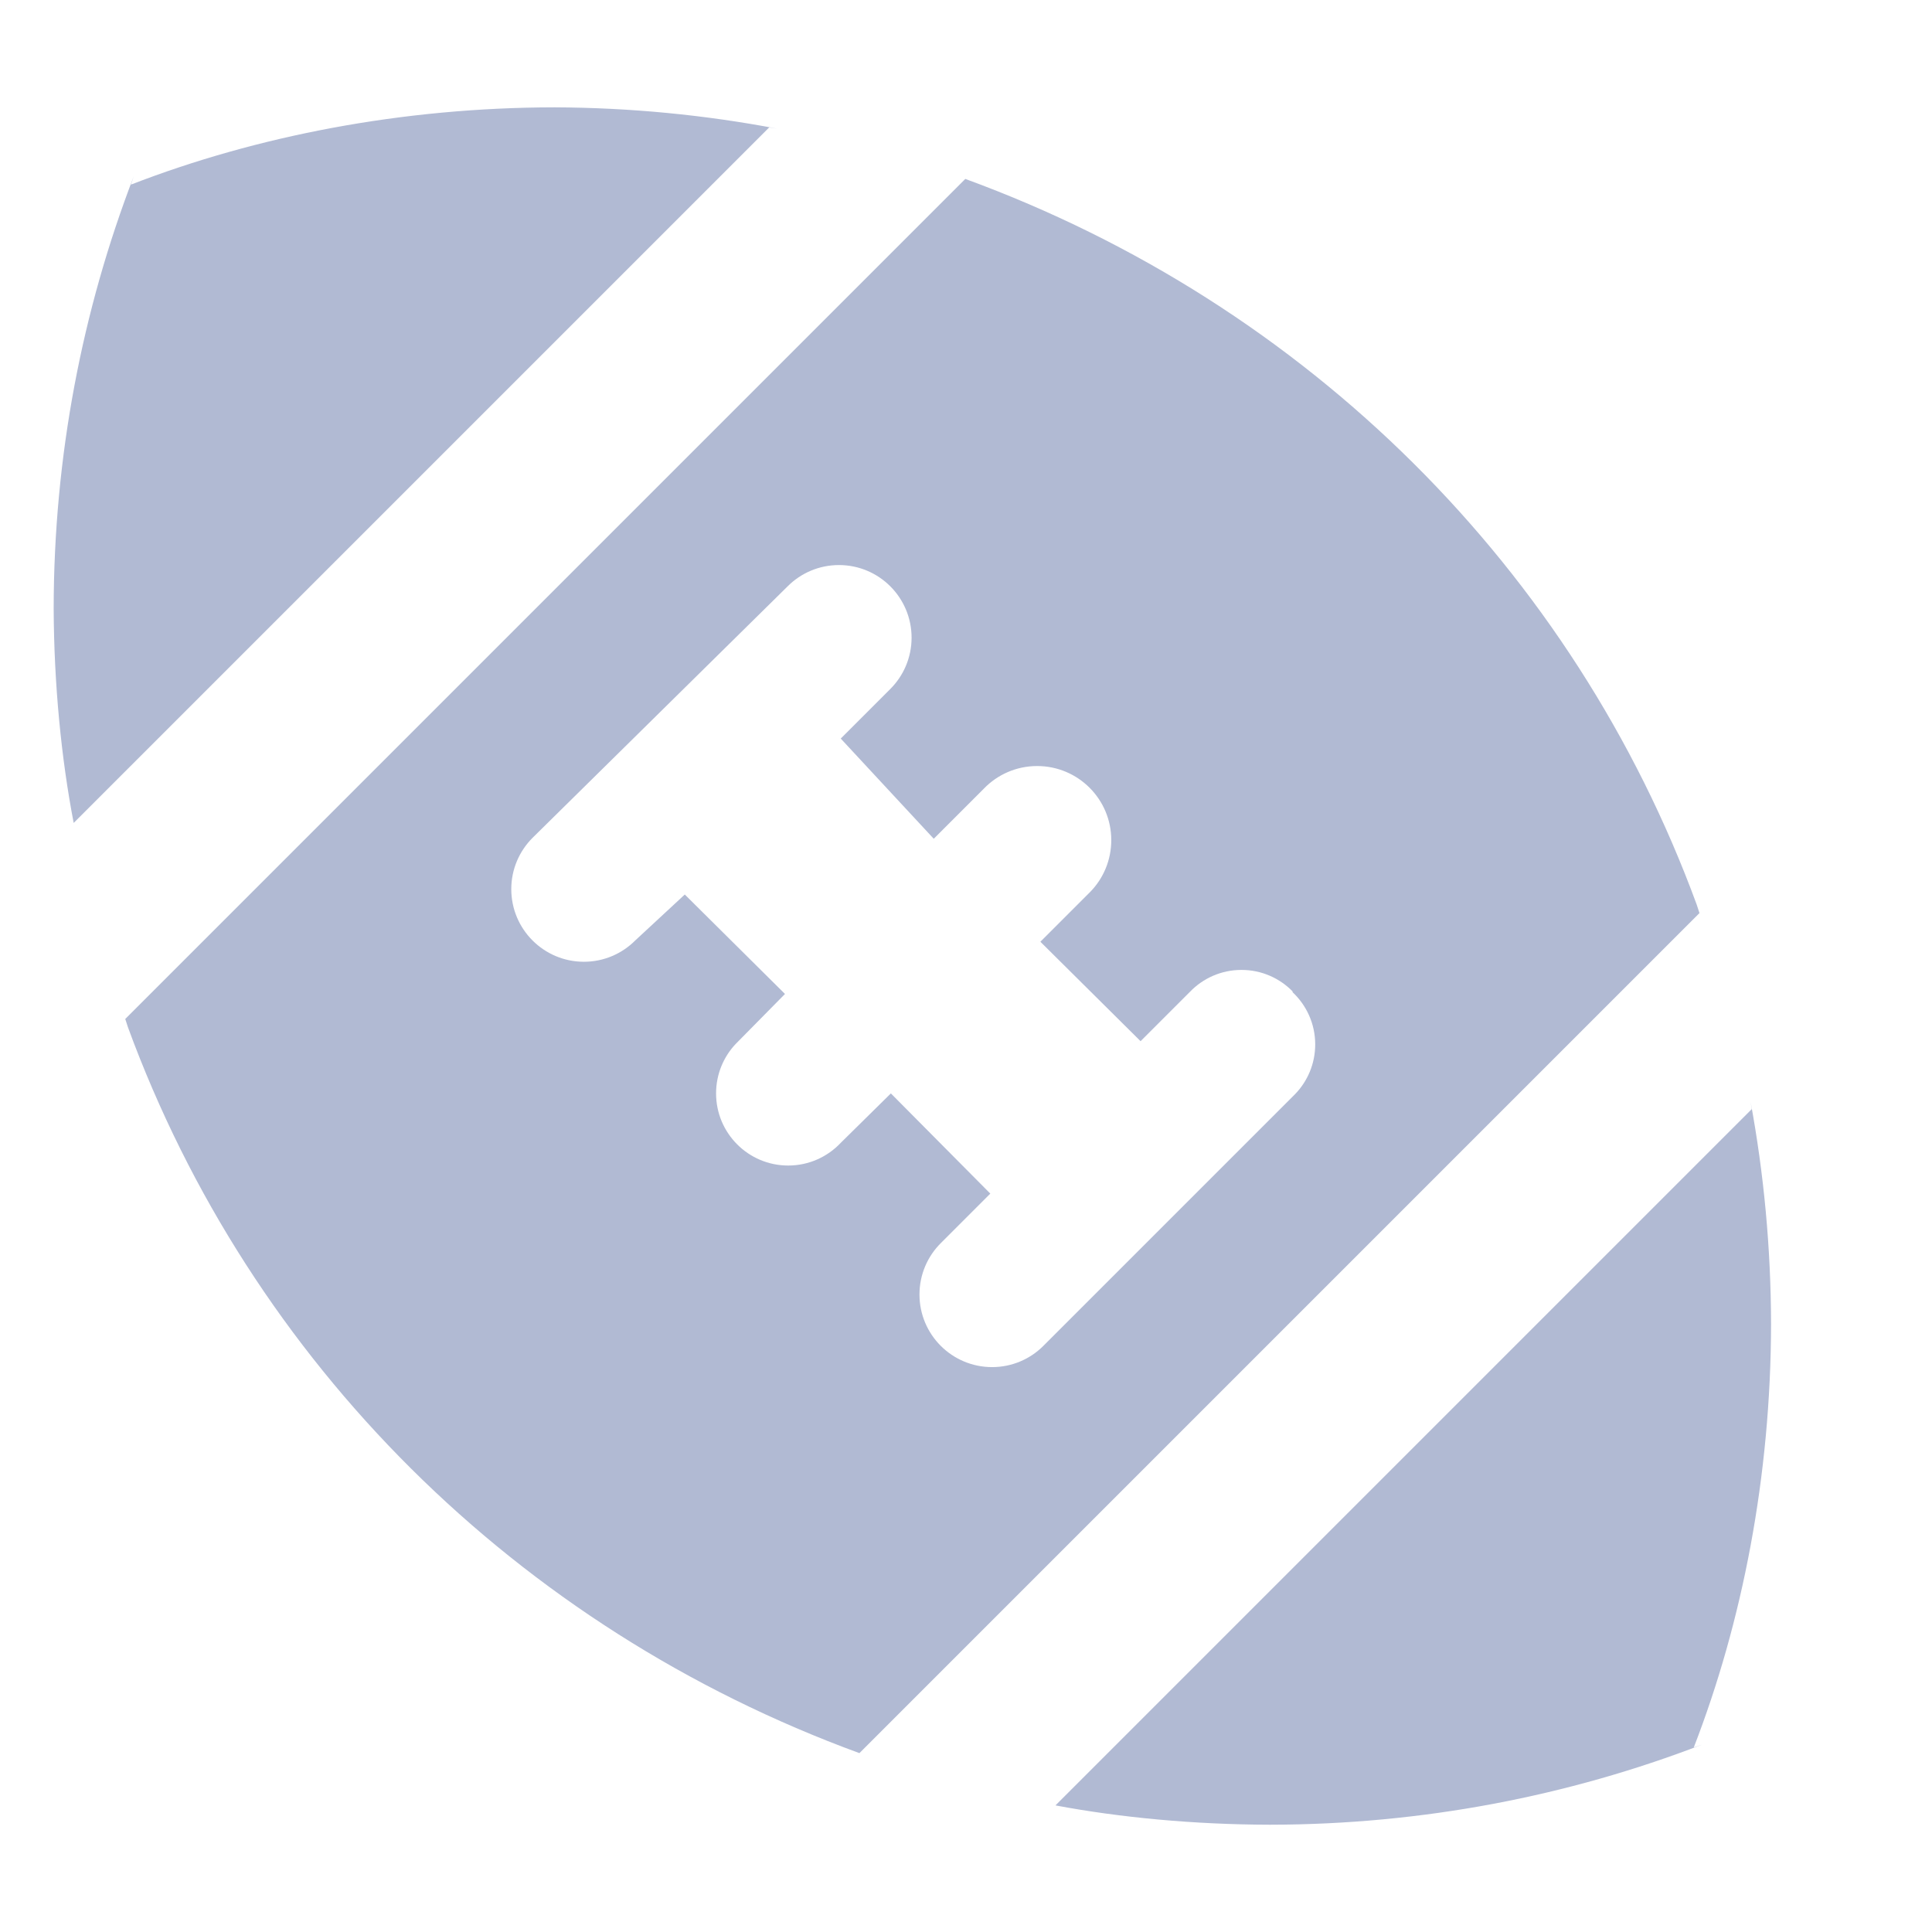 <svg width="36" height="36" viewBox="0 0 36 36" fill="none" xmlns="http://www.w3.org/2000/svg">
<path d="M14.333 2.374L1.373 15.334C1.142 14.135 1.006 12.752 1 11.339V11.334C1.004 8.497 1.532 5.785 2.492 3.286L2.44 3.44C4.784 2.532 7.496 2.004 10.332 2H10.334C11.752 2.006 13.135 2.142 14.475 2.396L14.333 2.374ZM32.64 20.668L19.667 33.641C20.868 33.867 22.251 33.998 23.664 34.001H23.667C26.504 33.997 29.216 33.469 31.715 32.509L31.561 32.561C32.469 30.217 32.997 27.505 33.001 24.669V24.667C32.998 23.251 32.867 21.868 32.619 20.526L32.641 20.667L32.64 20.668ZM31.667 17.014L16.014 32.667C9.623 30.328 4.673 25.378 2.385 19.144L2.334 18.987L17.987 3.334C24.378 5.673 29.328 10.623 31.616 16.857L31.667 17.014ZM24.093 18.481C23.85 18.229 23.51 18.073 23.133 18.073C22.756 18.073 22.416 18.229 22.173 18.481L21.253 19.401L19.386 17.548L20.319 16.615C20.559 16.367 20.707 16.028 20.707 15.655C20.707 14.892 20.089 14.274 19.326 14.274C18.936 14.274 18.584 14.435 18.333 14.695L17.399 15.629L15.666 13.762L16.586 12.842C16.833 12.597 16.986 12.257 16.986 11.882C16.986 11.135 16.38 10.529 15.633 10.529C15.261 10.529 14.924 10.679 14.68 10.922L9.92 15.615C9.677 15.86 9.527 16.196 9.527 16.568C9.527 17.315 10.133 17.921 10.88 17.921C11.255 17.921 11.595 17.768 11.84 17.521L12.76 16.668L14.627 18.521L13.707 19.454C13.481 19.694 13.343 20.018 13.343 20.374C13.343 21.116 13.945 21.718 14.687 21.718C15.073 21.718 15.421 21.555 15.666 21.295L15.667 21.294L16.6 20.374L18.453 22.241L17.533 23.161C17.286 23.406 17.133 23.746 17.133 24.121C17.133 24.868 17.739 25.474 18.486 25.474C18.858 25.474 19.195 25.324 19.439 25.081L24.132 20.388C24.364 20.148 24.507 19.821 24.507 19.461C24.507 19.074 24.342 18.726 24.079 18.482L24.078 18.481H24.093Z" fill="#B1BAD3"/>
</svg>
